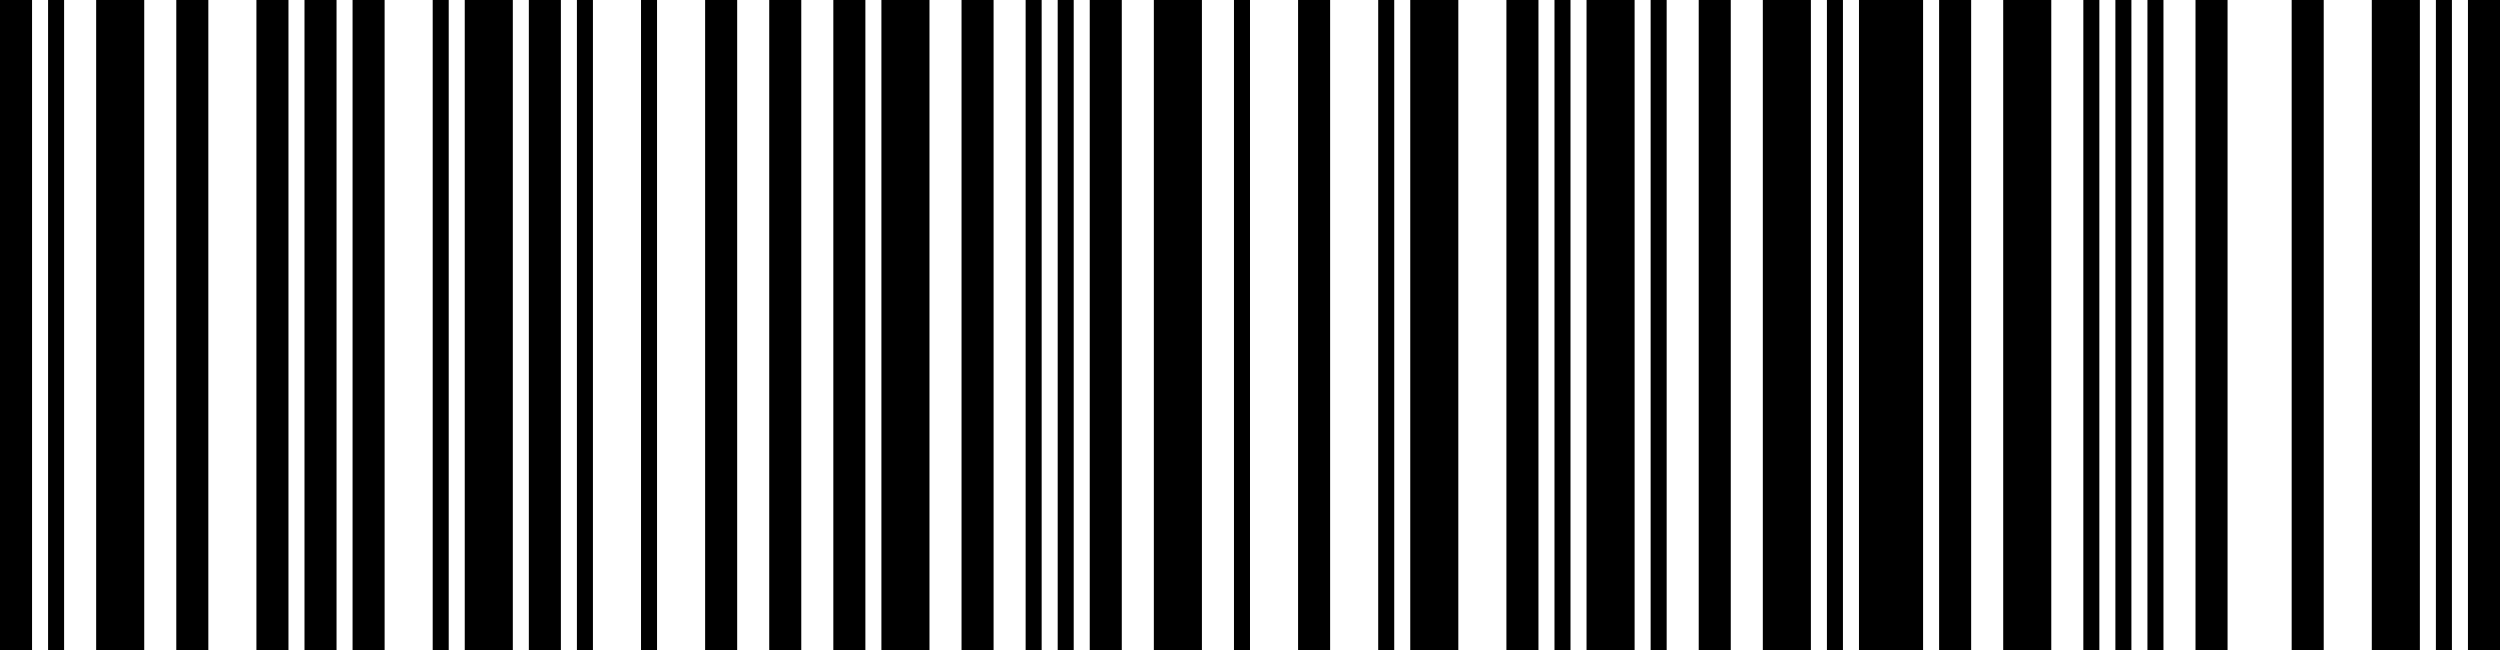 <svg id="INTERMARCHE" width="500" height="130" viewBox="0 0 500 130" version="1.1" xml:space="preserve" xmlns:xlink="http://www.w3.org/1999/xlink" xmlns="http://www.w3.org/2000/svg" xmlns:svg="http://www.w3.org/2000/svg">
	<path id="3250390229060079531" style="fill:#000000;stroke:#000000;stroke-width:0" d="m 493.59,0 h 6.41 v 130 h -6.41 z m -6.41,0 h 3.205 v 130 h -3.205 z m -12.82,0 h 9.615 v 130 h -9.615 z m -16.026,0 h 6.41 v 130 h -6.41 z m -19.231,0 h 6.41 v 130 h -6.41 z m -9.615,0 h 3.205 v 130 h -3.205 z m -6.41,0 h 3.205 v 130 h -3.205 z m -6.41,0 h 3.205 v 130 h -3.205 z m -16.026,0 h 9.615 v 130 h -9.615 z M 387.82,0 h 6.41 v 130 h -6.41 z m -16.026,0 h 12.821 v 130 h -12.821 z m -6.41,0 h 3.205 v 130 h -3.205 z m -12.82,0 h 9.615 v 130 h -9.615 z m -12.821,0 h 6.41 v 130 h -6.41 z m -9.615,0 h 3.205 v 130 h -3.205 z m -12.821,0 h 9.615 v 130 h -9.615 z m -6.41,0 h 3.205 v 130 h -3.205 z m -9.615,0 h 6.41 v 130 h -6.41 z M 282.051,0 h 9.615 v 130 h -9.615 z m -6.41,0 h 3.205 v 130 h -3.205 z m -16.026,0 h 6.41 v 130 h -6.41 z m -12.82,0 h 3.205 v 130 h -3.205 z m -16.026,0 h 9.615 v 130 h -9.615 z m -12.821,0 h 6.41 v 130 h -6.41 z m -6.41,0 h 3.205 v 130 h -3.205 z m -6.41,0 h 3.205 v 130 h -3.205 z m -12.82,0 h 6.41 v 130 h -6.41 z m -16.026,0 h 9.615 v 130 h -9.615 z m -9.615,0 h 6.41 v 130 h -6.41 z m -12.821,0 h 6.41 v 130 h -6.41 z m -12.821,0 h 6.41 v 130 h -6.41 z m -12.821,0 h 3.205 v 130 h -3.205 z m -12.821,0 h 3.205 v 130 h -3.205 z m -9.615,0 h 6.41 v 130 h -6.41 z M 92.949,0 h 9.615 v 130 h -9.615 z m -6.41,0 h 3.205 v 130 h -3.205 z m -16.026,0 h 6.41 v 130 h -6.41 z m -9.615,0 h 6.41 v 130 h -6.41 z m -9.615,0 h 6.41 v 130 h -6.41 z m -16.026,0 h 6.41 v 130 h -6.41 z M 19.231,0 h 9.615 V 130 H 19.231 Z M 9.615,0 h 3.205 V 130 H 9.615 Z M 0,0 H 6.41 V 130 H 0 Z" />
</svg>